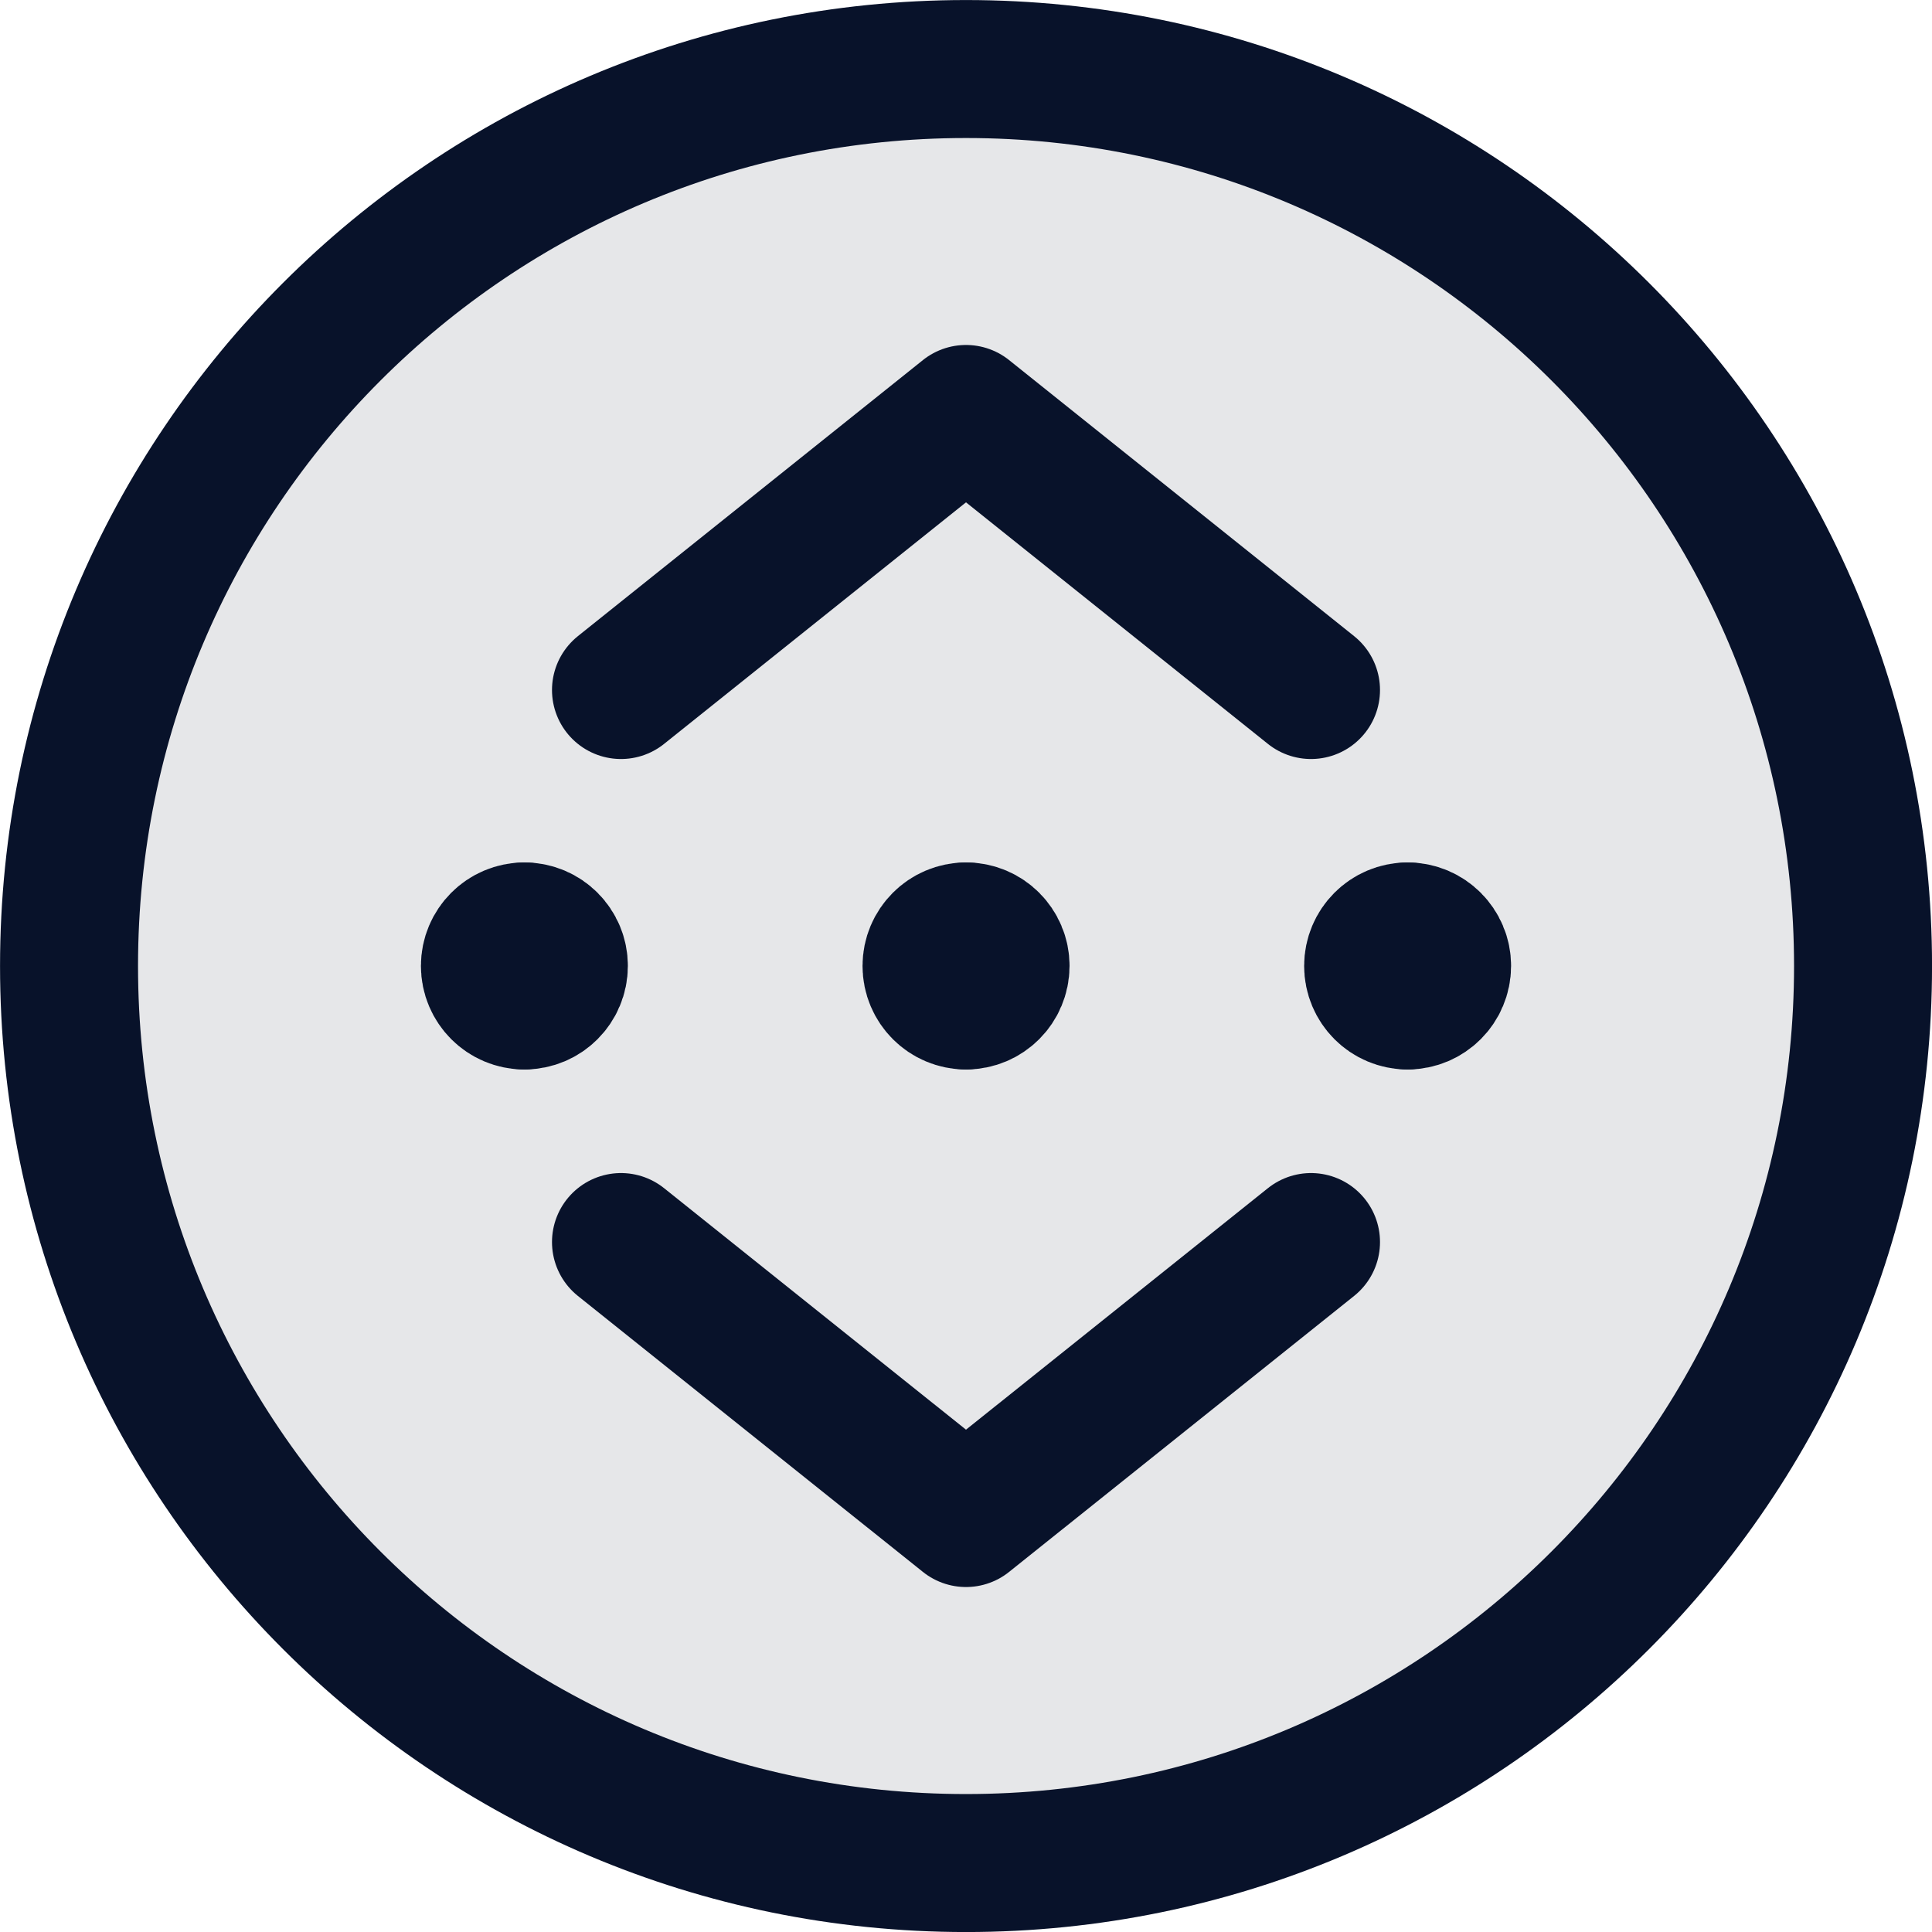 <svg width="26" height="26" viewBox="0 0 26 26" fill="none" xmlns="http://www.w3.org/2000/svg">
<g clip-path="url(#clip0_0_43)">
<path d="M13 25.072C19.667 25.072 25.072 19.667 25.072 13C25.072 6.333 19.667 0.929 13 0.929C6.333 0.929 0.929 6.333 0.929 13C0.929 19.667 6.333 25.072 13 25.072Z" fill="#000B26" fill-opacity="0.1"/>
<path d="M13 25.072C19.667 25.072 25.072 19.667 25.072 13C25.072 6.333 19.667 0.929 13 0.929C6.333 0.929 0.929 6.333 0.929 13C0.929 19.667 6.333 25.072 13 25.072Z" stroke="#08122A" stroke-width="1.857" stroke-linecap="round" stroke-linejoin="round"/>
<path d="M8.357 9.286L13 5.571L17.643 9.286" stroke="#08122A" stroke-width="1.857" stroke-linecap="round" stroke-linejoin="round"/>
<path d="M8.357 16.715L13 20.429L17.643 16.715" stroke="#08122A" stroke-width="1.857" stroke-linecap="round" stroke-linejoin="round"/>
<path d="M13 13.464C12.744 13.464 12.536 13.256 12.536 12.999C12.536 12.743 12.744 12.535 13 12.535" stroke="#08122A" stroke-width="1.857" stroke-linecap="round" stroke-linejoin="round"/>
<path d="M13.001 13.464C13.257 13.464 13.465 13.256 13.465 12.999C13.465 12.743 13.257 12.535 13.001 12.535" stroke="#08122A" stroke-width="1.857" stroke-linecap="round" stroke-linejoin="round"/>
<path d="M7.057 13.464C6.801 13.464 6.593 13.256 6.593 12.999C6.593 12.743 6.801 12.535 7.057 12.535" stroke="#08122A" stroke-width="1.857" stroke-linecap="round" stroke-linejoin="round"/>
<path d="M7.057 13.464C7.314 13.464 7.521 13.256 7.521 12.999C7.521 12.743 7.314 12.535 7.057 12.535" stroke="#08122A" stroke-width="1.857" stroke-linecap="round" stroke-linejoin="round"/>
<path d="M18.943 13.464C18.686 13.464 18.479 13.256 18.479 12.999C18.479 12.743 18.686 12.535 18.943 12.535" stroke="#08122A" stroke-width="1.857" stroke-linecap="round" stroke-linejoin="round"/>
<path d="M18.943 13.464C19.199 13.464 19.407 13.256 19.407 12.999C19.407 12.743 19.199 12.535 18.943 12.535" stroke="#08122A" stroke-width="1.857" stroke-linecap="round" stroke-linejoin="round"/>
</g>
<defs>
<clipPath id="clip0_0_43">
<rect width="26" height="26" fill="white"/>
</clipPath>
</defs>
</svg>
